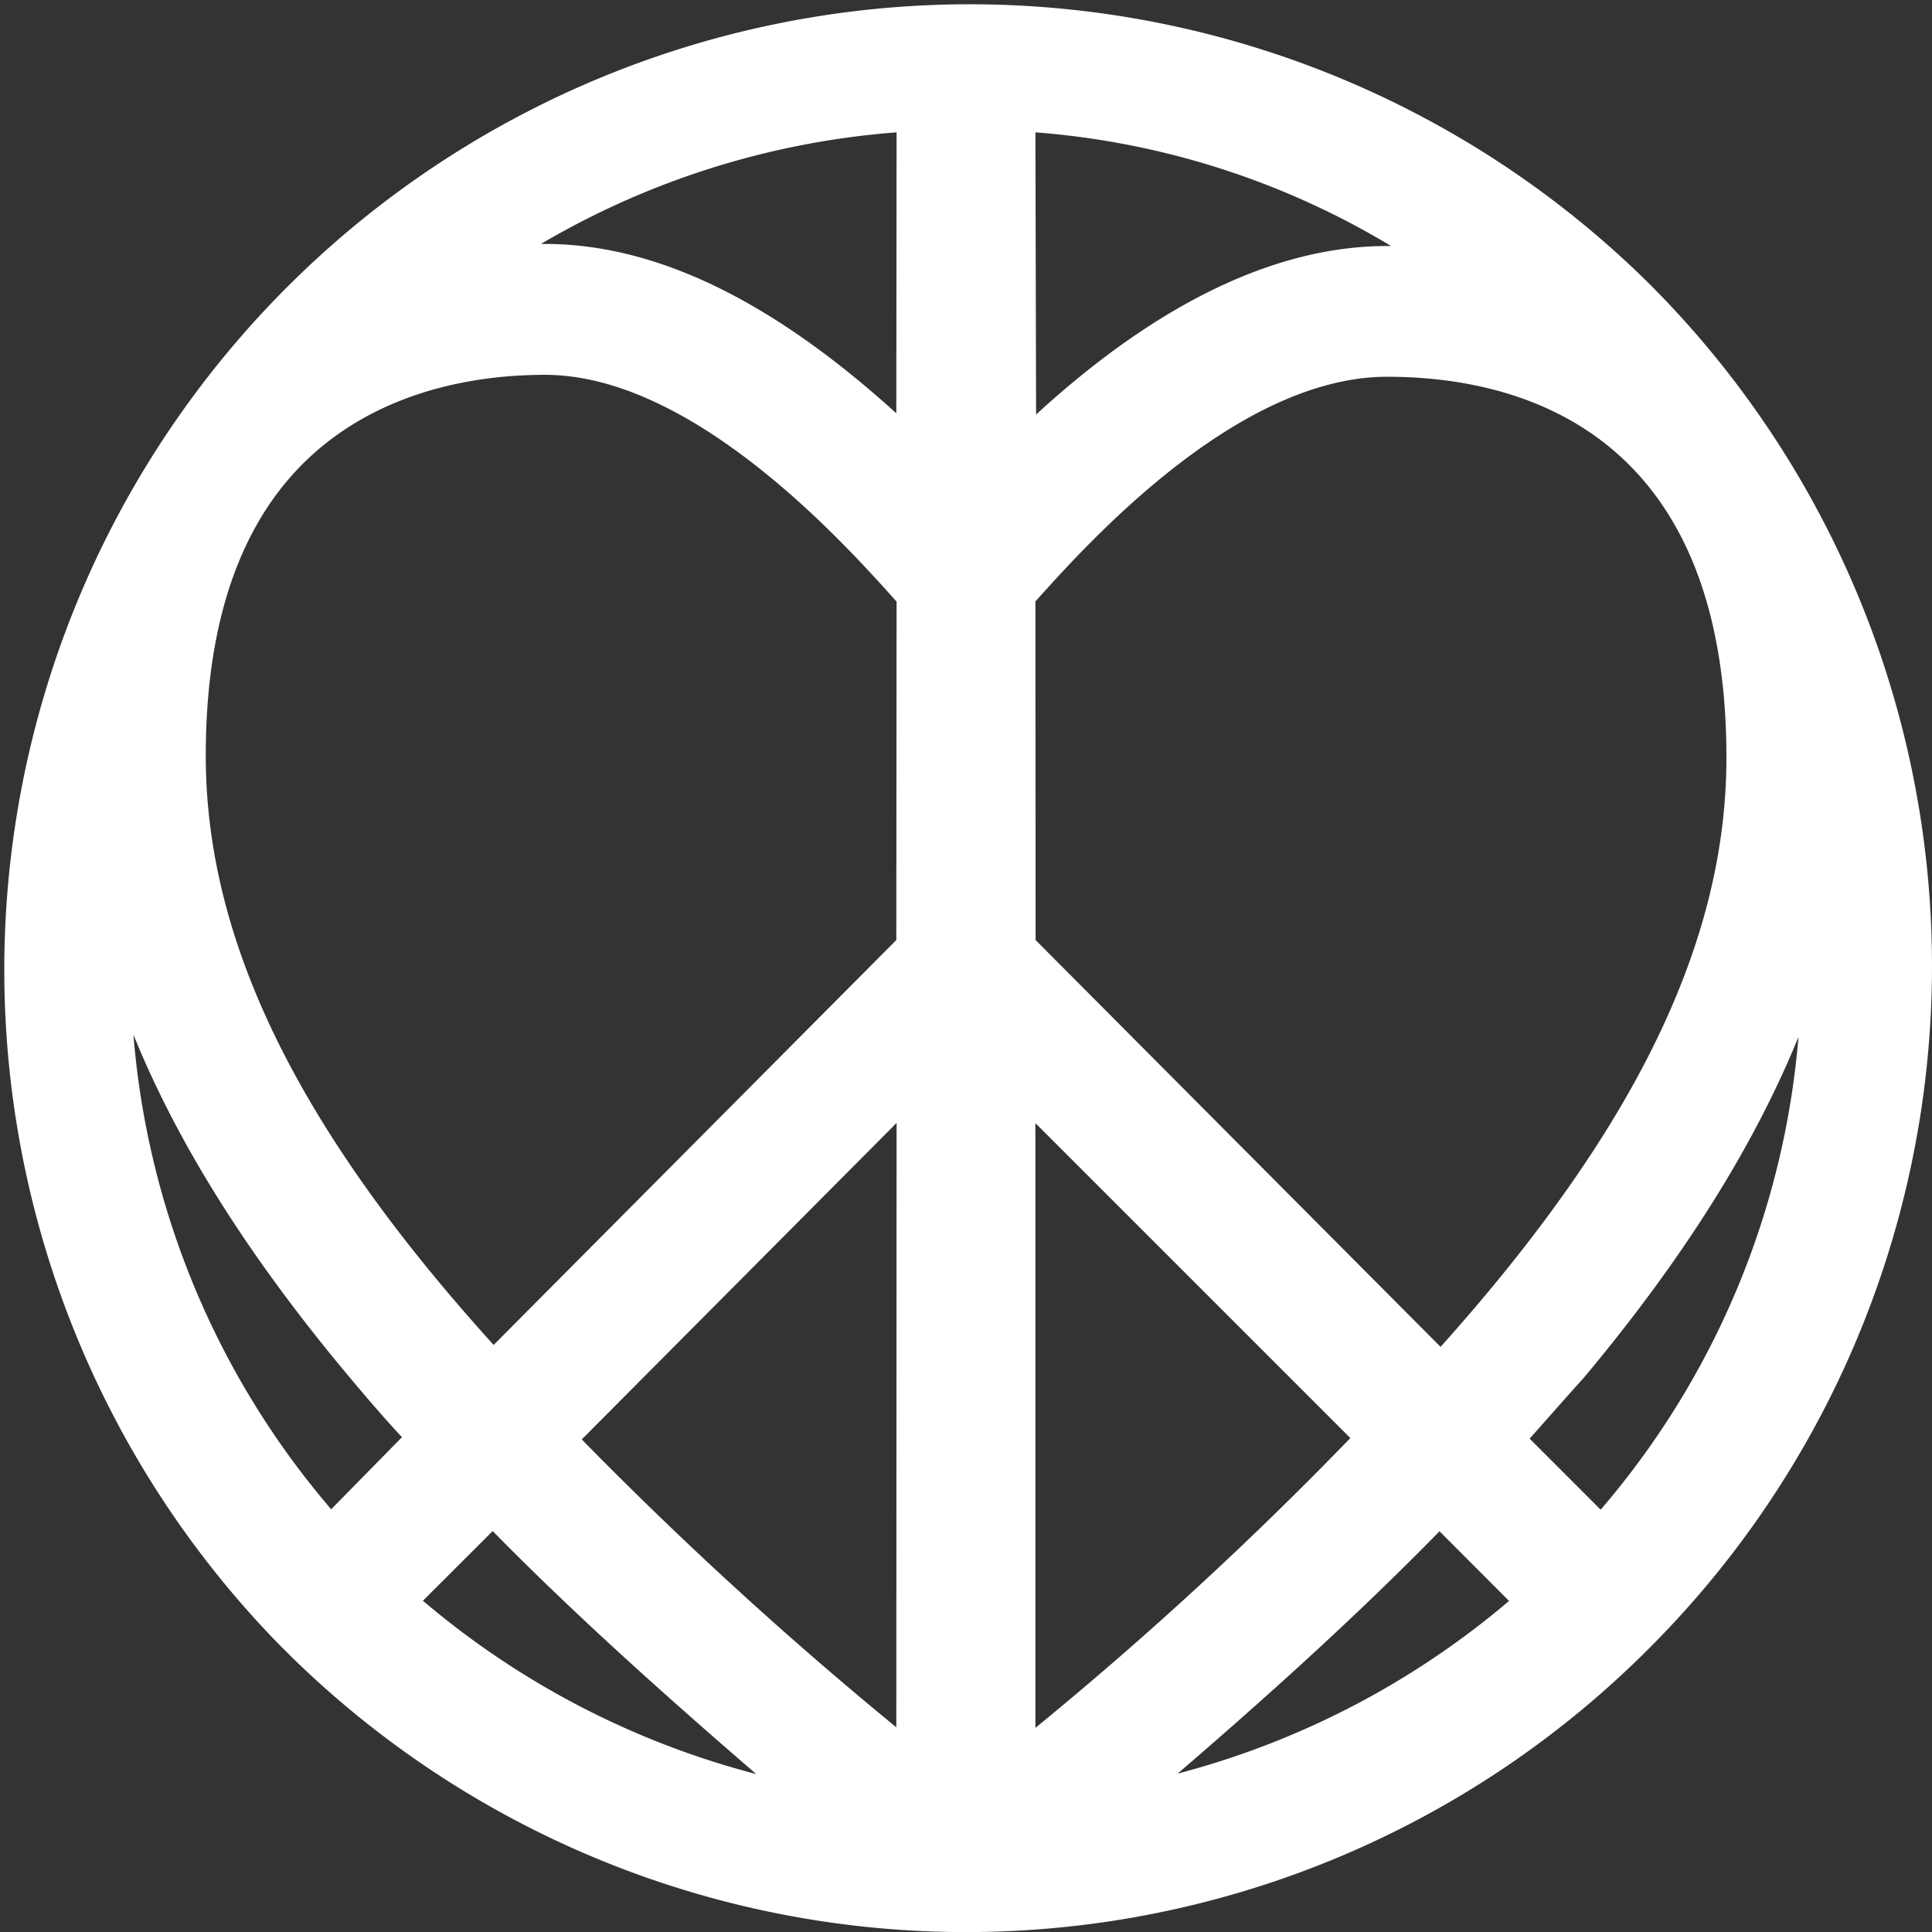 <svg xmlns="http://www.w3.org/2000/svg" viewBox="0 0 199.99 200"><rect x="0" y="0" width="199.99" height="200" fill="#333333" stroke="none"/><defs><style>.cls-1{fill:#fff;}</style></defs><title>Asset 225</title><g id="Layer_2" data-name="Layer 2"><g id="HKI_hearts"><path class="cls-1" d="M170.68,29.33A99.95,99.95,0,0,0,28.92,170.26l.85.85a99.8,99.8,0,0,0,140.45,0l.88-.88a99.83,99.83,0,0,0-.42-140.9ZM34.28,156.23A86.09,86.09,0,0,1,13.81,107.1c4.61,11.38,12,23.07,22.27,35.34,1.68,2,3.53,4.19,5.53,6.33Zm9.5,9.47L51,158.49c8.44,8.59,17.68,16.86,27.28,25.15A87.08,87.08,0,0,1,43.78,165.7Zm49,13.1A405,405,0,0,1,60.22,149l32.59-32.76Zm0-81.49L51.1,139.22c-20.32-22.43-29.8-41.88-29.8-61,0-15.55,4.54-26.7,13.5-33.14,7.22-5.19,15.74-6.28,21.61-6.28,15.37,0,31.08,17.54,36.25,23.31l.15.17Zm0-54.53c-13-11.79-25-17.53-36.4-17.53H56A85.28,85.28,0,0,1,92.81,13.7Zm14.4-29.08A83.63,83.63,0,0,1,144,25.47c-11.58-.15-24,5.74-36.75,17.44Zm0,48.56.15-.17C112.47,56.38,128,39,143.6,39c13.11,0,35.11,5.12,35.11,39.42,0,19.05-9.42,38.49-29.59,61L107.2,97.31Zm0,54,32.6,32.6a381.09,381.09,0,0,1-32.6,30Zm14.68,67.37c8.61-7.4,18.23-16,27.15-25.12l7.2,7.21A87.1,87.1,0,0,1,121.88,183.6Zm43.83-27.36-7.35-7.35,2.21-2.49c1.11-1.26,2.2-2.49,3.36-3.77,10.28-12.27,17.65-24,22.26-35.33A85.92,85.92,0,0,1,165.71,156.25Z"/></g></g></svg>